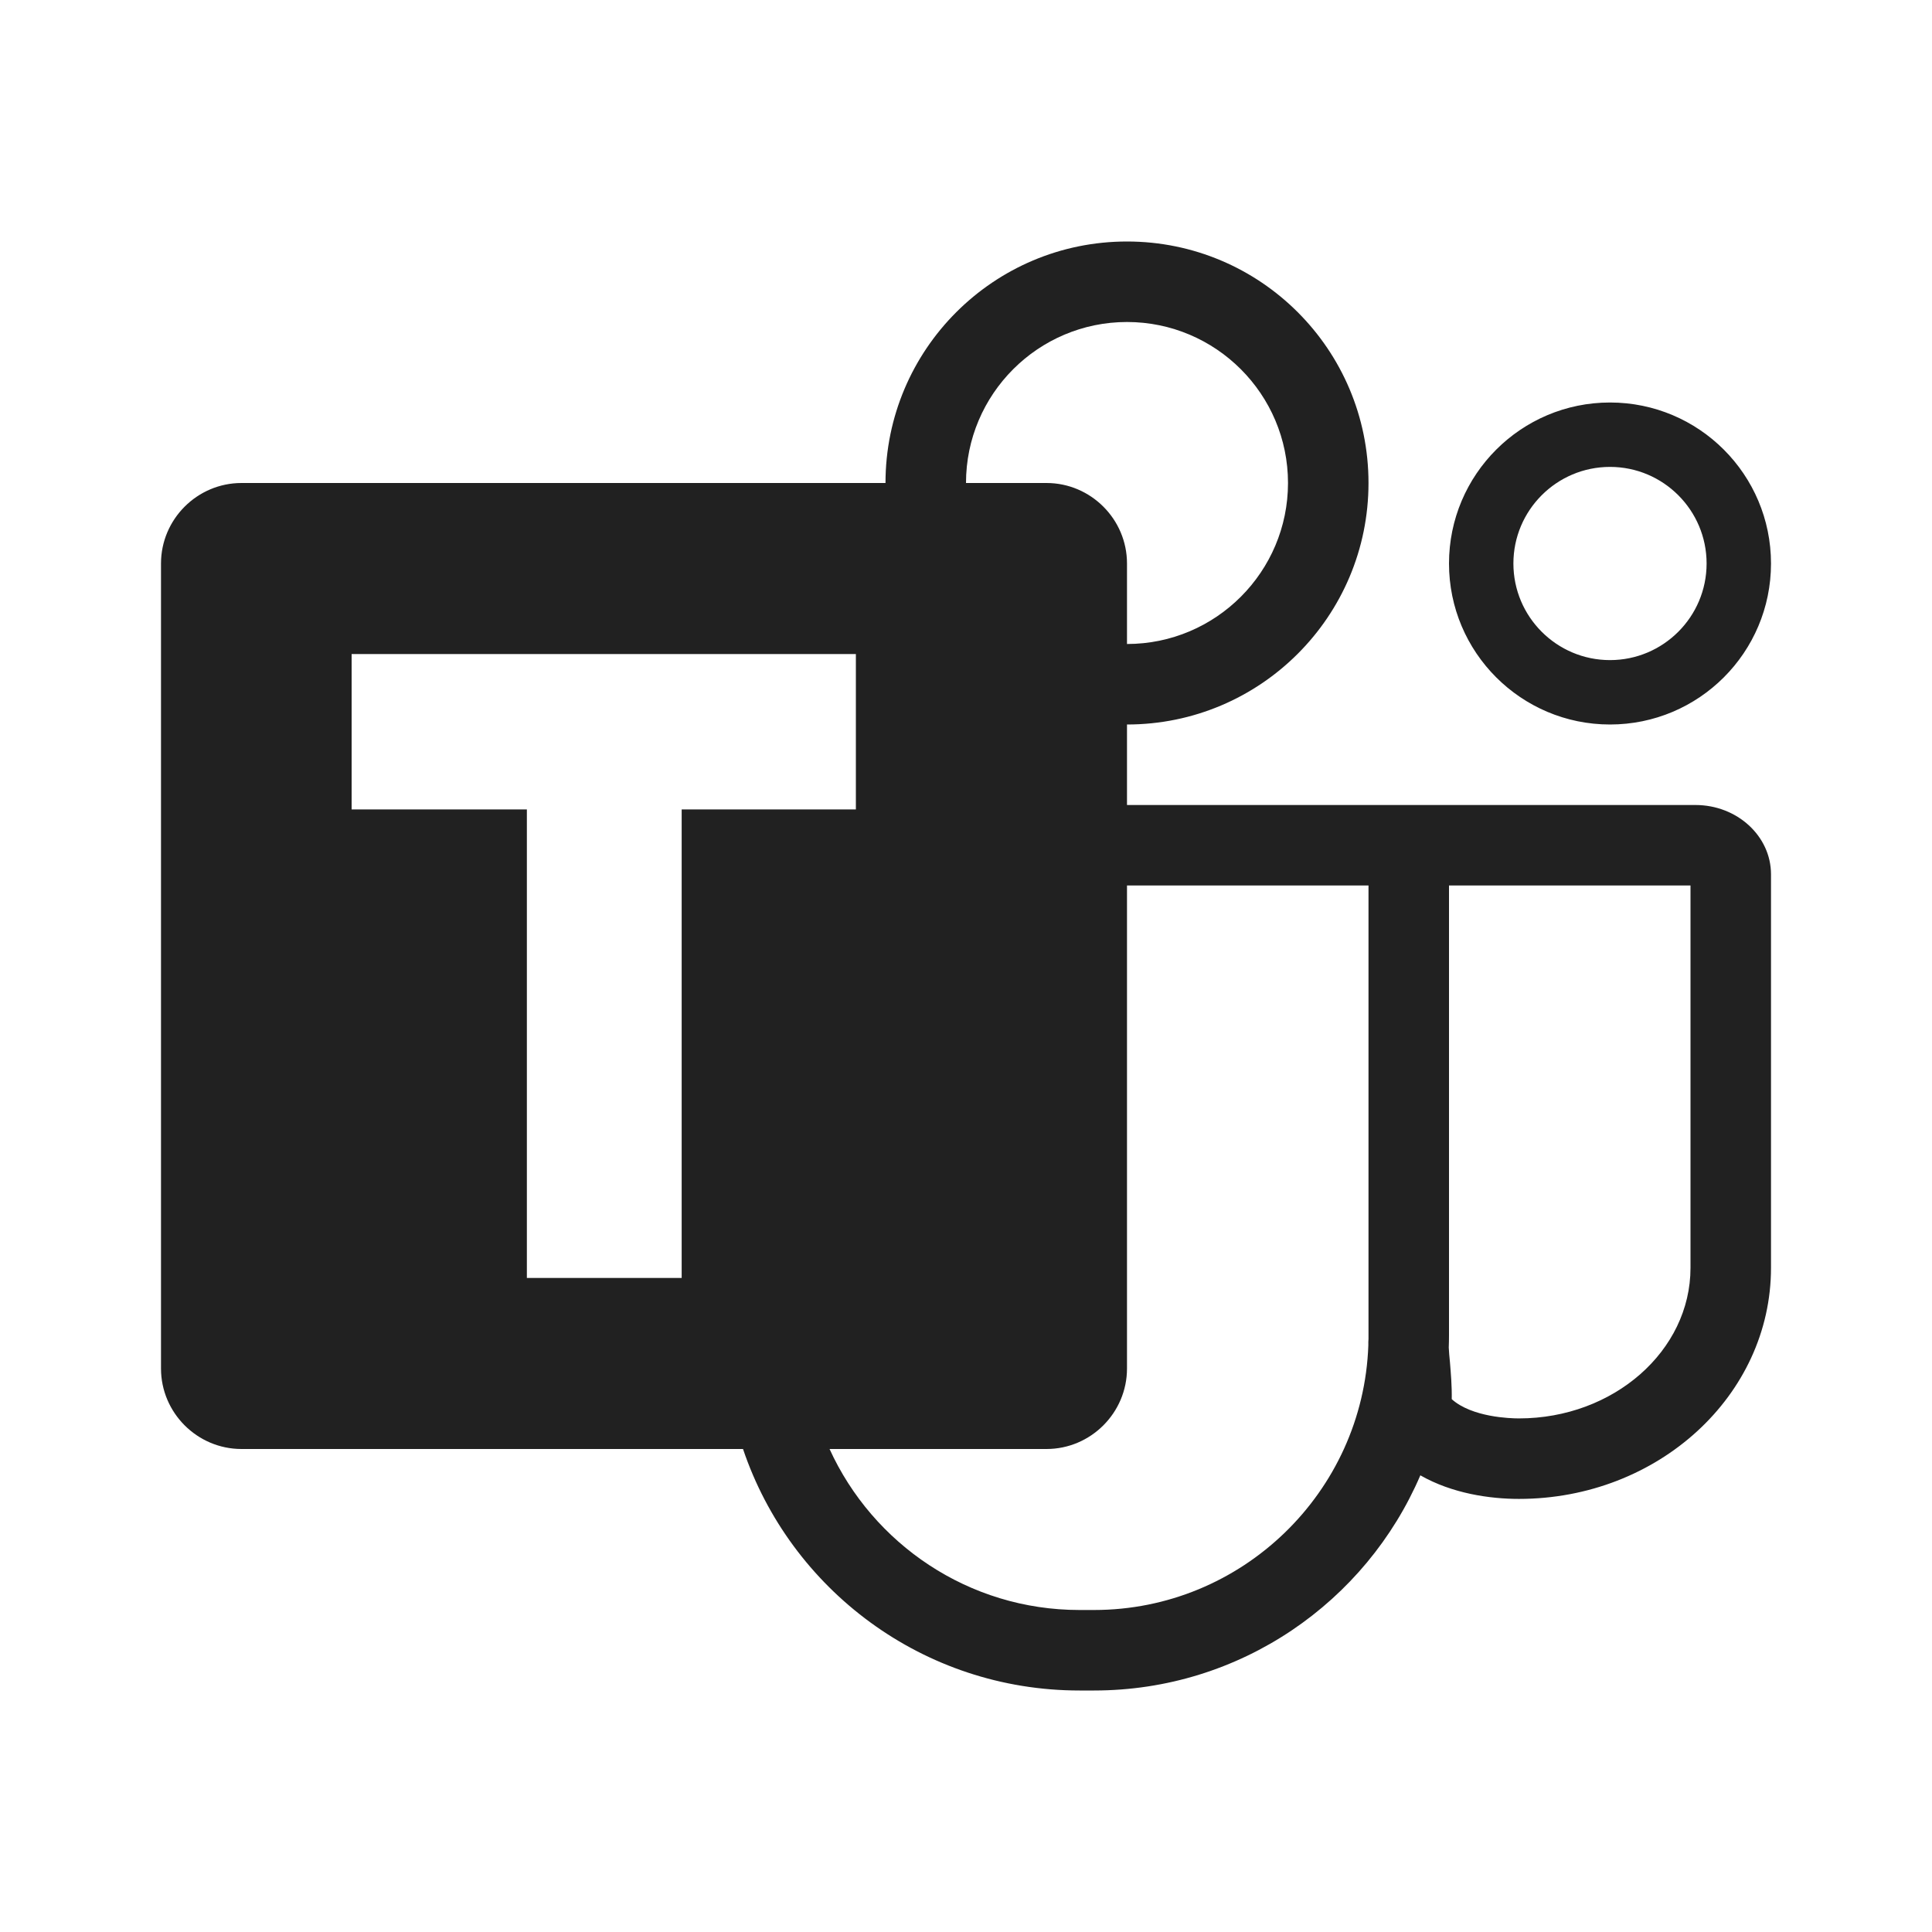 <?xml version="1.0" encoding="UTF-8"?>
<svg width="24px" height="24px" viewBox="0 0 24 24" version="1.1" xmlns="http://www.w3.org/2000/svg" xmlns:xlink="http://www.w3.org/1999/xlink">
    <!-- Generator: Sketch 58 (84663) - https://sketch.com -->
    <title>ic_office_teams_24_mono</title>
    <desc>Created with Sketch.</desc>
    <g id="🔍-Product-Icons" stroke="none" stroke-width="1" fill="none" fill-rule="evenodd">
        <g id="ic_office_teams_24_mono" fill="#212121">
            <path d="M21,15.75 C21,16.781 20.044,17.62 18.869,17.62 C18.761,17.62 18.285,17.606 18.034,17.381 C18.037,17.218 18.023,17.062 18.012,16.924 C18.006,16.859 17.999,16.796 17.997,16.74 C17.999,16.69 18,16.64 18,16.59 L18,11 L21,11 L21,15.75 Z M17,16.59 C17,16.604 17,16.618 17,16.631 C16.998,16.657 16.997,16.685 16.998,16.713 C16.933,18.536 15.429,20 13.59,20 L13.41,20 C12.032,20 10.843,19.179 10.305,18 L13,18 C13.55,18 14,17.55 14,17 L14,11 L17,11 L17,16.59 Z M8.468,10.055 L8.468,15.875 L6.545,15.875 L6.545,10.055 L4.368,10.055 L4.368,8.125 L10.632,8.125 L10.632,10.055 L8.468,10.055 Z M16,6 C16,7.103 15.103,8 14,8 L14,7 C14,6.45 13.55,6 13,6 L12,6 C12,4.897 12.897,4 14,4 C15.103,4 16,4.897 16,6 Z M14,10 L14,9 C15.657,9 17,7.657 17,6 C17,4.343 15.657,3 14,3 C12.343,3 11,4.343 11,6 L3,6 C2.45,6 2,6.45 2,7 L2,17 C2,17.55 2.45,18 3,18 L9.23,18 C9.818,19.744 11.467,21 13.41,21 L13.59,21 C15.409,21 16.97,19.899 17.644,18.327 C18.039,18.553 18.508,18.62 18.869,18.62 C20.598,18.62 22,17.335 22,15.75 L22,10.861 C22,10.386 21.579,10 21.061,10 L14,10 Z M21.2,7 C21.2,7.662 20.662,8.2 20,8.2 C19.338,8.2 18.8,7.662 18.8,7 C18.8,6.338 19.338,5.8 20,5.8 C20.662,5.8 21.2,6.338 21.2,7 Z M22,7 C22,5.896 21.105,5 20,5 C18.896,5 18,5.896 18,7 C18,8.104 18.896,9 20,9 C21.105,9 22,8.104 22,7 Z" id="🎨-Color"></path>
        </g>
    </g>
</svg>